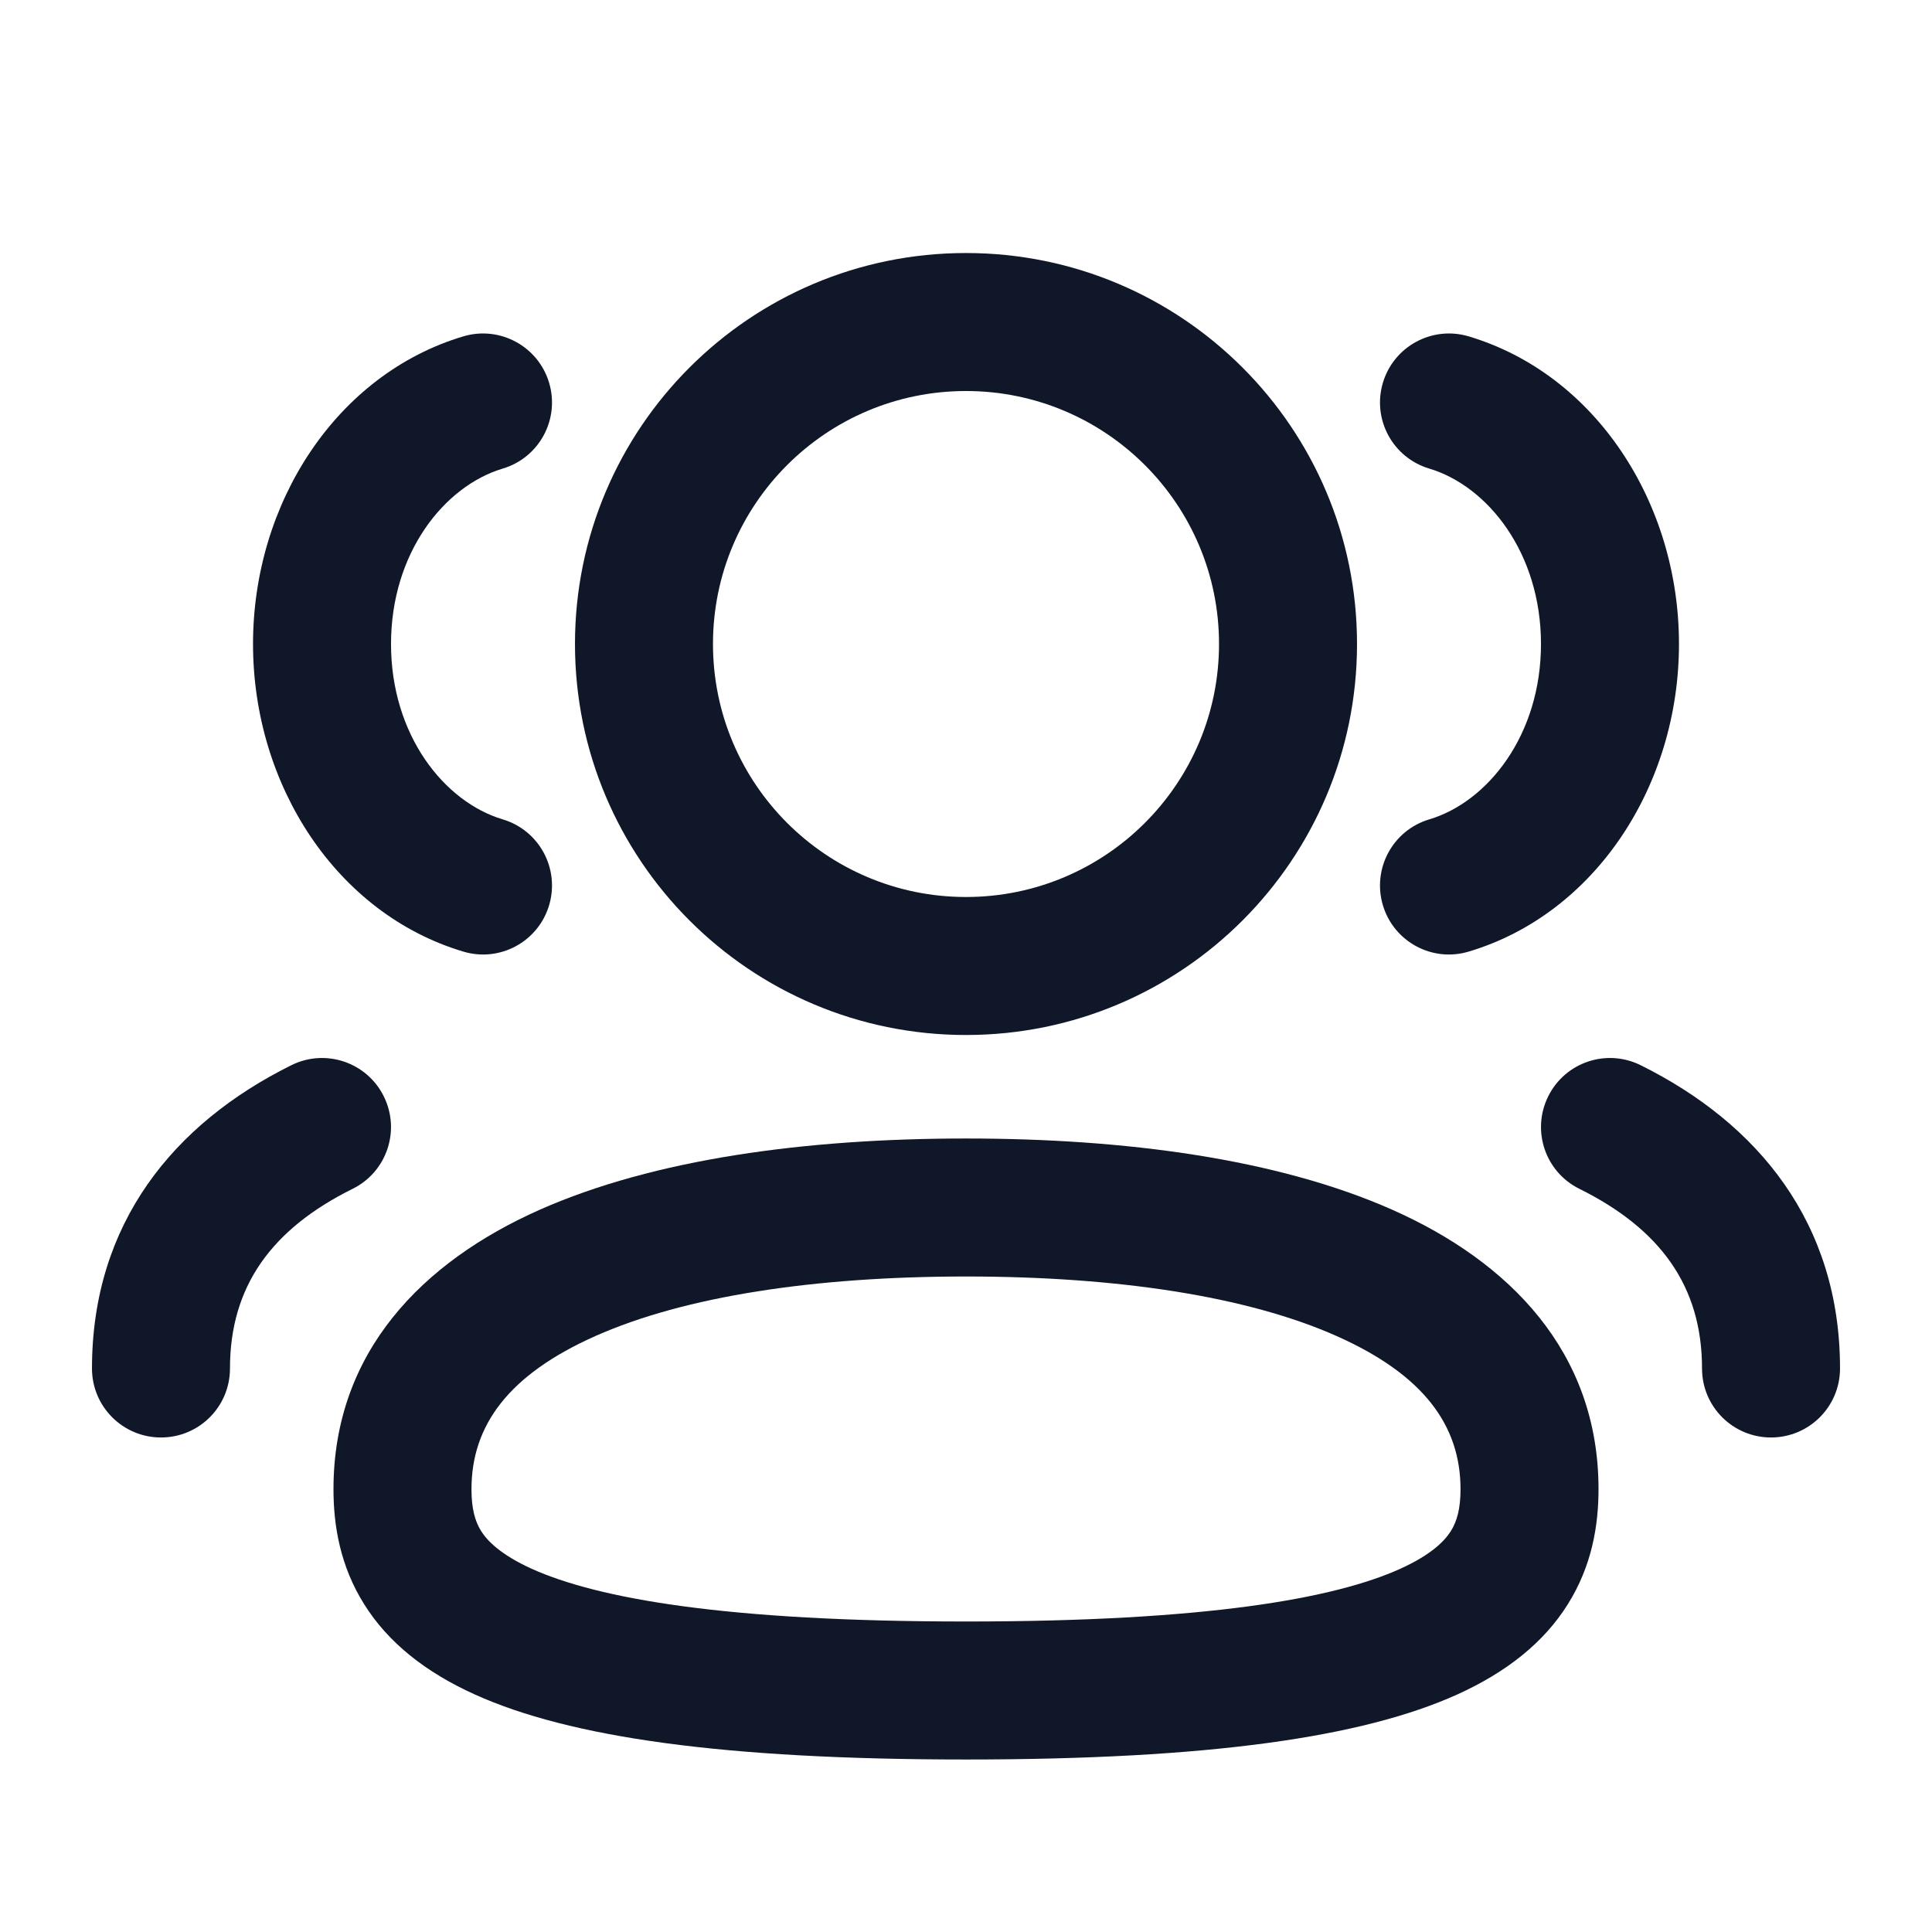 <svg width="28" height="28" viewBox="0 0 28 28" fill="none" xmlns="http://www.w3.org/2000/svg">
<path fill-rule="evenodd" clip-rule="evenodd" d="M8.333 9.333C8.333 6.204 10.87 3.667 14 3.667C17.13 3.667 19.667 6.204 19.667 9.333C19.667 12.463 17.13 15 14 15C10.87 15 8.333 12.463 8.333 9.333ZM14 5.667C11.975 5.667 10.333 7.308 10.333 9.333C10.333 11.358 11.975 13 14 13C16.025 13 17.667 11.358 17.667 9.333C17.667 7.308 16.025 5.667 14 5.667Z" fill="#0F1729"/>
<path d="M7.286 6.791C7.816 6.633 8.116 6.076 7.958 5.547C7.8 5.018 7.243 4.717 6.714 4.875C4.878 5.424 3.667 7.285 3.667 9.333C3.667 11.382 4.878 13.243 6.714 13.791C7.243 13.95 7.8 13.649 7.958 13.12C8.116 12.591 7.816 12.033 7.286 11.875C6.438 11.622 5.667 10.653 5.667 9.333C5.667 8.014 6.438 7.045 7.286 6.791Z" fill="#0F1729"/>
<path d="M21.286 4.875C20.757 4.717 20.2 5.018 20.042 5.547C19.884 6.076 20.184 6.633 20.714 6.791C21.562 7.045 22.333 8.014 22.333 9.333C22.333 10.653 21.562 11.622 20.714 11.875C20.184 12.033 19.884 12.591 20.042 13.12C20.2 13.649 20.757 13.95 21.286 13.791C23.122 13.243 24.333 11.382 24.333 9.333C24.333 7.285 23.122 5.424 21.286 4.875Z" fill="#0F1729"/>
<path fill-rule="evenodd" clip-rule="evenodd" d="M14 16.5C11.684 16.5 9.482 16.796 7.819 17.534C6.129 18.285 4.833 19.589 4.833 21.583C4.833 22.108 4.929 22.694 5.278 23.25C5.626 23.806 6.166 24.234 6.88 24.557C8.255 25.179 10.484 25.5 14 25.5C17.516 25.5 19.745 25.179 21.121 24.557C21.834 24.234 22.374 23.806 22.722 23.25C23.071 22.694 23.167 22.108 23.167 21.583C23.167 19.589 21.871 18.285 20.181 17.534C18.518 16.796 16.316 16.5 14 16.5ZM6.833 21.583C6.833 20.661 7.366 19.924 8.631 19.362C9.925 18.787 11.806 18.5 14 18.5C16.194 18.5 18.075 18.787 19.369 19.362C20.634 19.924 21.167 20.661 21.167 21.583C21.167 21.864 21.116 22.046 21.028 22.188C20.939 22.329 20.75 22.529 20.296 22.735C19.339 23.168 17.484 23.5 14 23.5C10.516 23.5 8.662 23.168 7.704 22.735C7.251 22.529 7.061 22.329 6.972 22.188C6.884 22.046 6.833 21.864 6.833 21.583Z" fill="#0F1729"/>
<path d="M22.438 15.889C22.683 15.394 23.283 15.192 23.778 15.438C25.477 16.281 26.667 17.724 26.667 19.833C26.667 20.386 26.219 20.833 25.667 20.833C25.114 20.833 24.667 20.386 24.667 19.833C24.667 18.643 24.064 17.812 22.889 17.229C22.394 16.984 22.192 16.384 22.438 15.889Z" fill="#0F1729"/>
<path d="M5.111 17.229C5.606 16.984 5.808 16.384 5.562 15.889C5.317 15.394 4.717 15.192 4.222 15.438C2.523 16.281 1.333 17.724 1.333 19.833C1.333 20.386 1.781 20.833 2.333 20.833C2.886 20.833 3.333 20.386 3.333 19.833C3.333 18.643 3.936 17.812 5.111 17.229Z" fill="#0F1729"/>
</svg>
